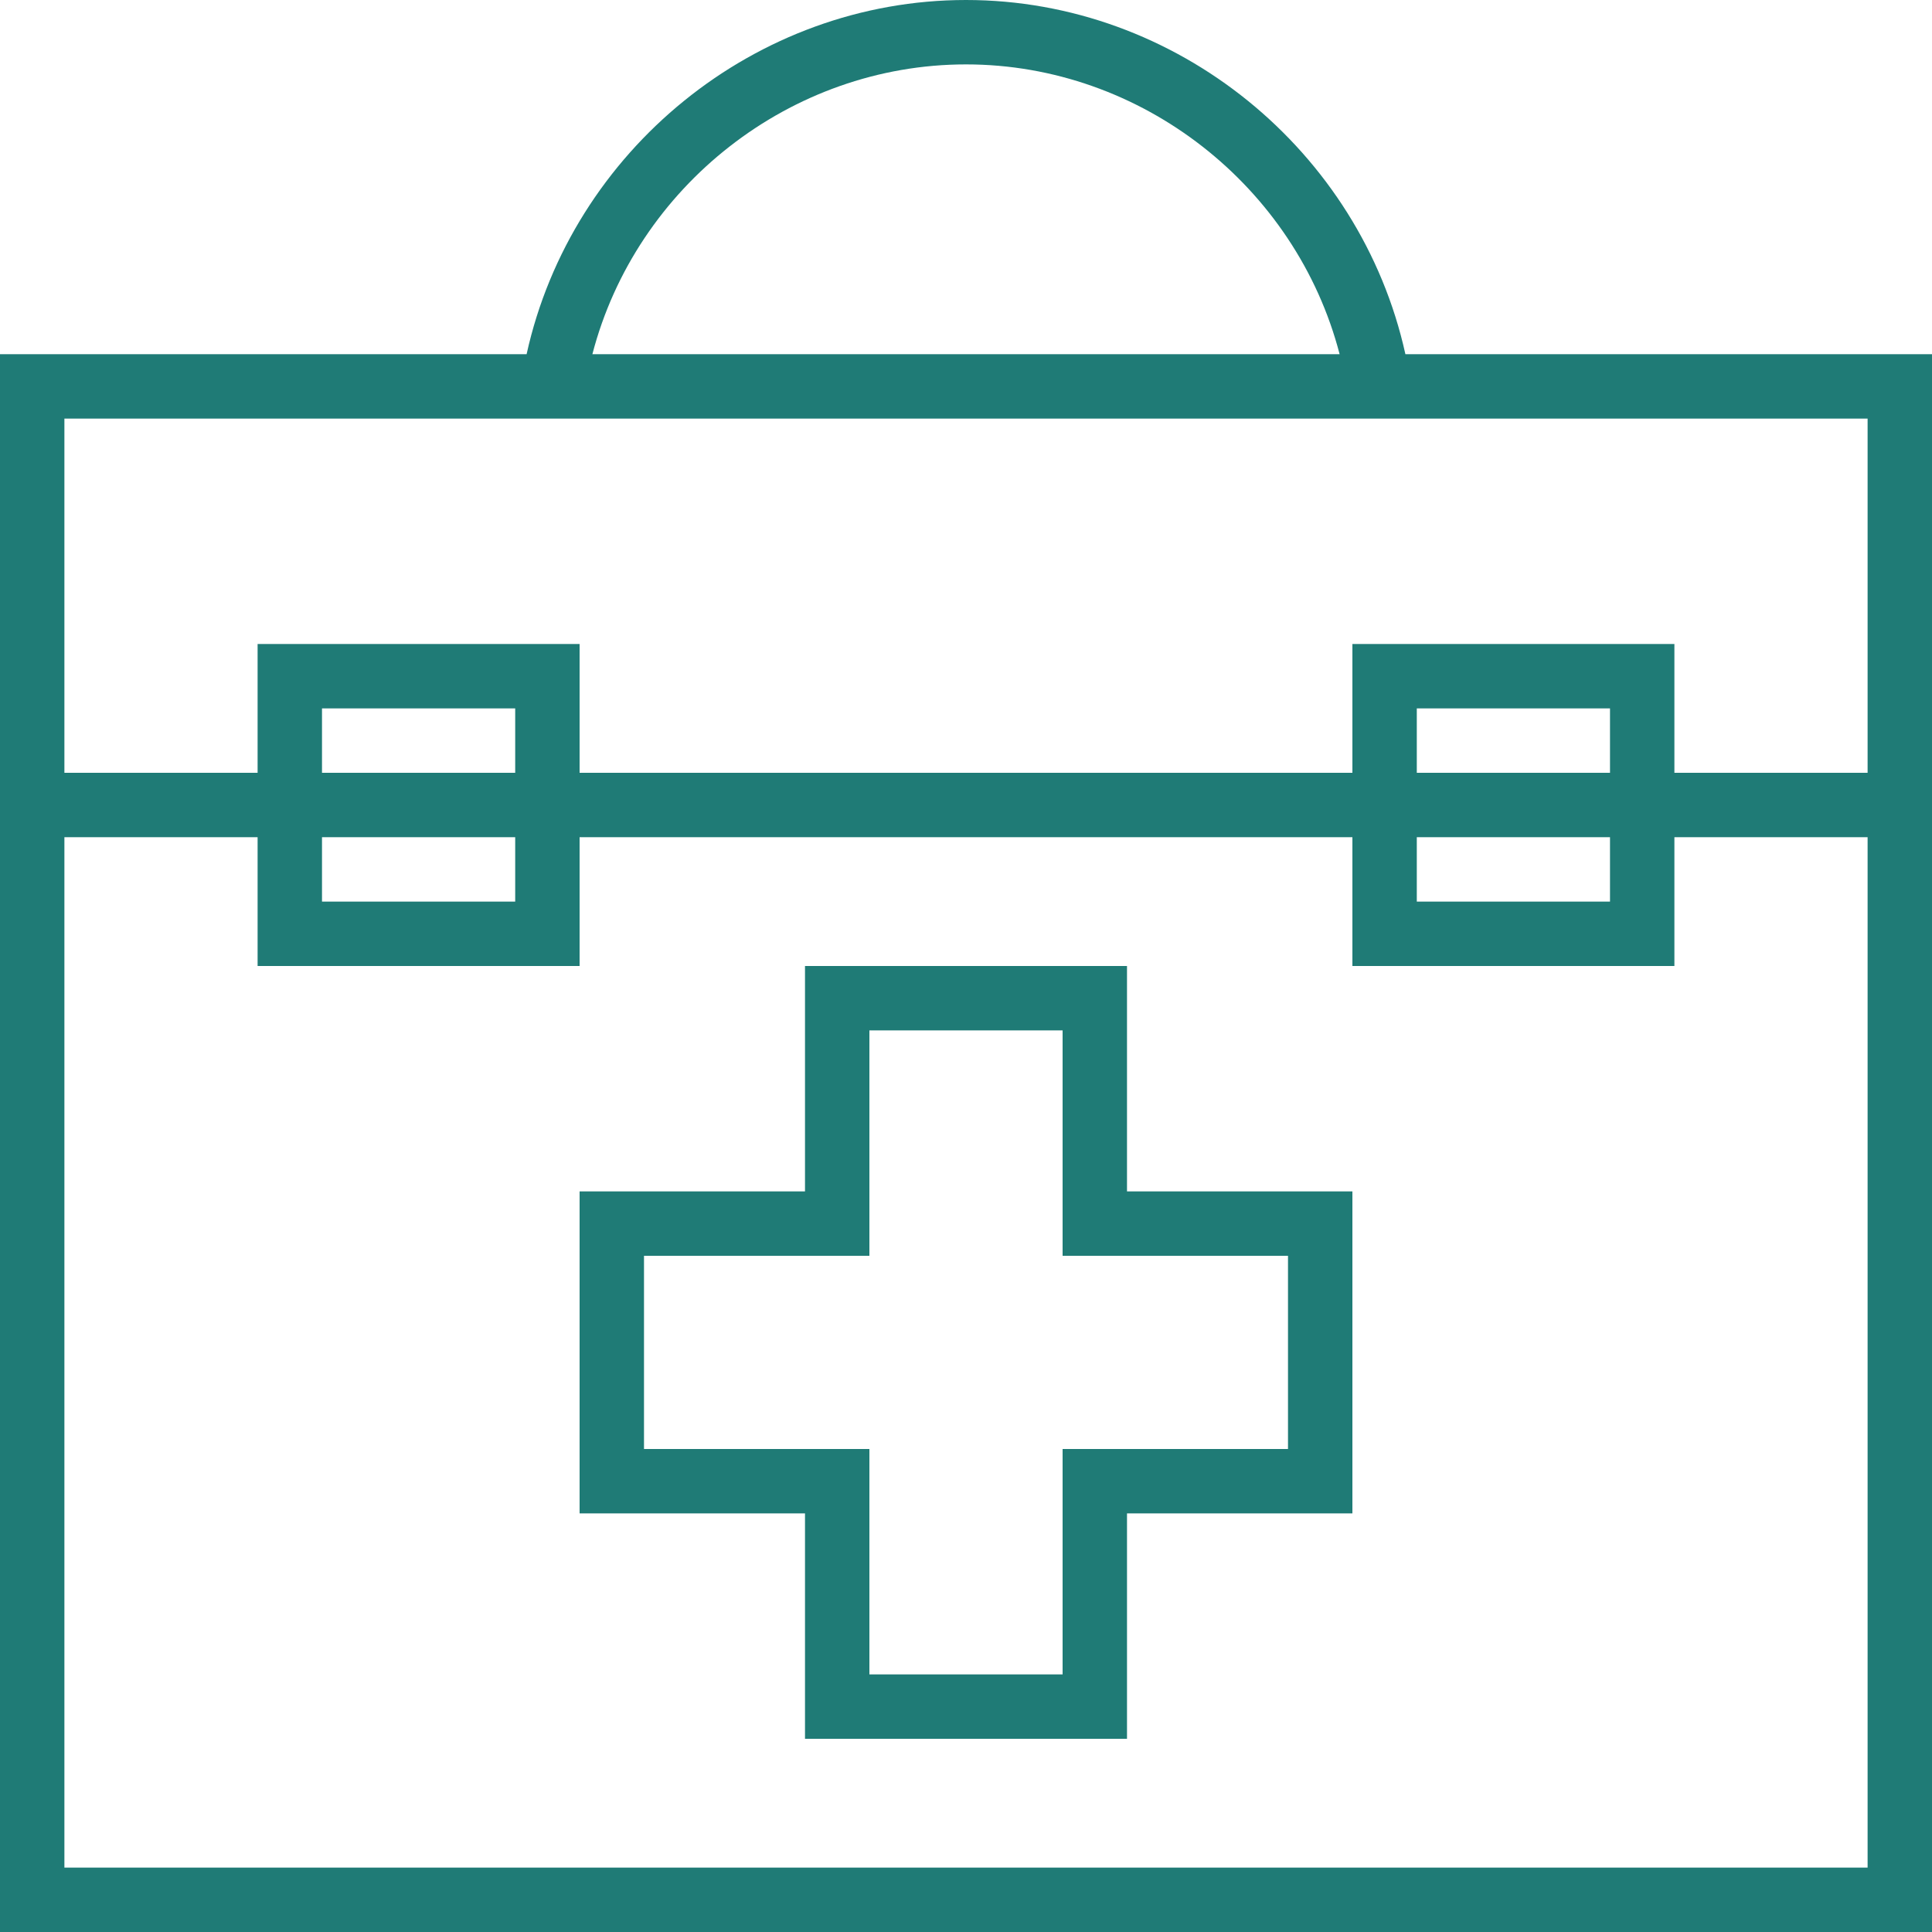 <?xml version="1.0" encoding="iso-8859-1"?>
<!-- Generator: Adobe Illustrator 18.0.0, SVG Export Plug-In . SVG Version: 6.00 Build 0)  -->
<!DOCTYPE svg PUBLIC "-//W3C//DTD SVG 1.1//EN" "http://www.w3.org/Graphics/SVG/1.1/DTD/svg11.dtd">
<svg xmlns="http://www.w3.org/2000/svg" xmlns:xlink="http://www.w3.org/1999/xlink" version="1.1" id="Capa_1" x="0px" y="0px" viewBox="0 0 60 60" style="enable-background:new 0 0 60 60;" xml:space="preserve" width="512px" height="512px">
<g>
	<path d="M35,30H25v7h-7v10h7v7h10v-7h7V37h-7V30z M40,39v6h-7v7h-6v-7h-7v-6h7v-7h6v7H40z" fill="#1f7b76"/>
	<path d="M43.646,11C42.25,4.674,36.538,0,30,0S17.75,4.674,16.354,11H0v13v2v34h60V26v-2V11H43.646z M30,2   c5.455,0,10.25,3.795,11.603,9H18.397C19.75,5.795,24.545,2,30,2z M58,58H2V26h6v4h10v-4h24v4h10v-4h6V58z M16,24h-6v-2h6V24z    M16,26v2h-6v-2H16z M50,24h-6v-2h6V24z M50,26v2h-6v-2H50z M52,24v-4H42v4H18v-4H8v4H2V13h14.003h27.994H58v11H52z" fill="#1f7b76"/>
</g>
<g>
</g>
<g>
</g>
<g>
</g>
<g>
</g>
<g>
</g>
<g>
</g>
<g>
</g>
<g>
</g>
<g>
</g>
<g>
</g>
<g>
</g>
<g>
</g>
<g>
</g>
<g>
</g>
<g>
</g>
</svg>
